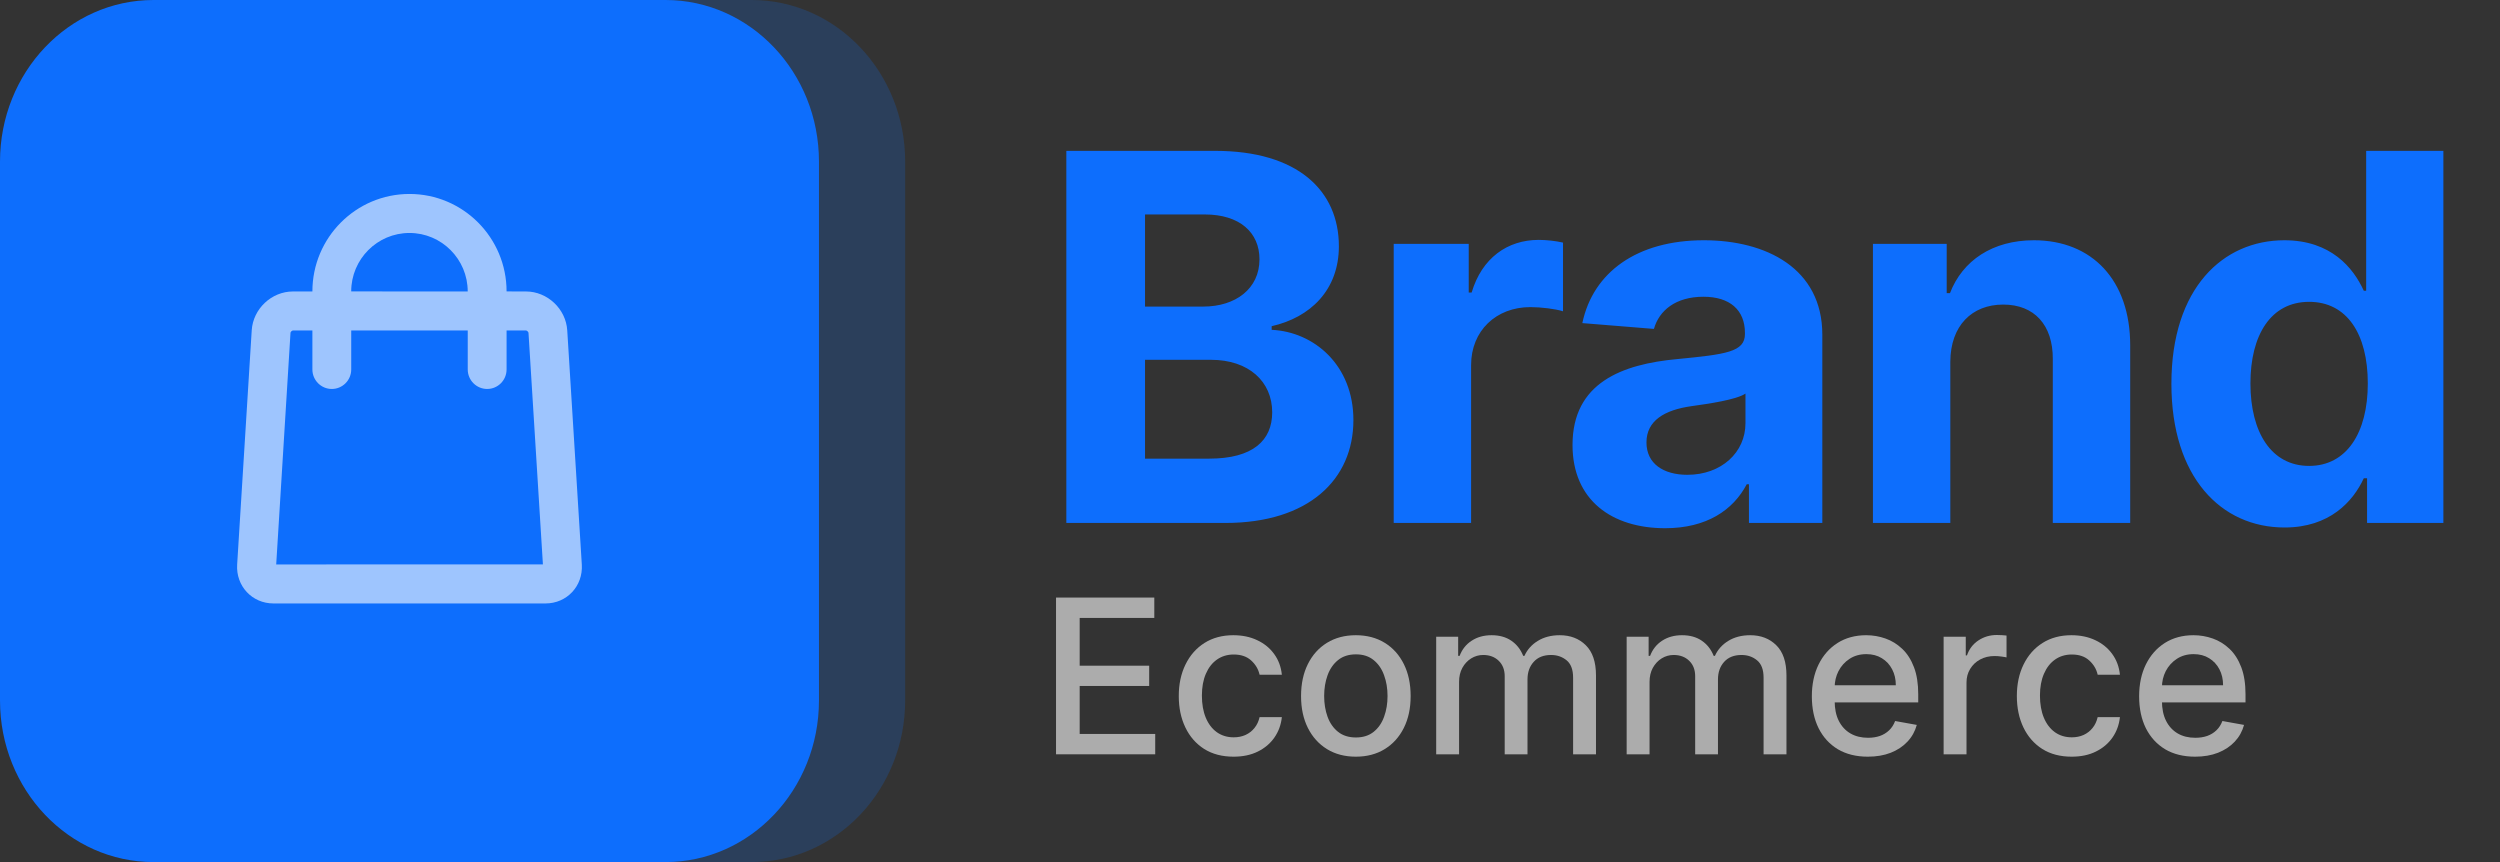<svg width="116" height="40" viewBox="0 0 116 40" fill="none" xmlns="http://www.w3.org/2000/svg">
<rect x="0" y="0" width="116" height="40" fill="#333333" stroke="none"/>
<path fill-rule="evenodd" clip-rule="evenodd" d="M34.875 0C38.81 0 42 3.358 42 7.5V32.5C42 36.642 38.81 40 34.875 40H11.125C7.19 40 4 36.642 4 32.5V7.5C4 3.358 7.19 0 11.125 0H34.875Z" fill="#0D6EFD" fill-opacity="0.2"/>
<path fill-rule="evenodd" clip-rule="evenodd" d="M30.875 0C34.81 0 38 3.358 38 7.5V32.5C38 36.642 34.81 40 30.875 40H7.125C3.19 40 0 36.642 0 32.5V7.5C0 3.358 3.19 0 7.125 0H30.875Z" fill="#0D6EFD"/>
<g opacity="0.601">
<path fill-rule="evenodd" clip-rule="evenodd" d="M19 9C21.487 9 23.505 11.027 23.505 13.522L24.404 13.524C25.4 13.524 26.258 14.333 26.32 15.328L26.996 26.196C27.058 27.192 26.305 28 25.311 28H12.689C11.696 28 10.942 27.191 11.004 26.196L11.68 15.328C11.742 14.332 12.598 13.524 13.596 13.524H14.495C14.495 11.025 16.515 9 19 9ZM14.495 15.333H13.596C13.55 15.333 13.481 15.398 13.479 15.441L12.816 26.19L25.191 26.188L24.522 15.441C24.519 15.4 24.449 15.333 24.404 15.333H23.505V17.143C23.505 17.642 23.102 18.048 22.604 18.048C22.107 18.048 21.703 17.642 21.703 17.143V15.333H16.297V17.143C16.297 17.642 15.894 18.048 15.396 18.048C14.899 18.048 14.495 17.642 14.495 17.143V15.333ZM18.999 10.81C17.508 10.81 16.296 12.026 16.296 13.522L21.702 13.524C21.702 12.027 20.49 10.81 18.999 10.81Z" fill="white"/>
</g>
<path fill-rule="evenodd" clip-rule="evenodd" d="M56.855 24.265C60.733 24.265 62.798 22.242 62.798 19.493C62.798 16.939 60.969 15.396 59.005 15.304V15.135C60.8 14.73 62.124 13.457 62.124 11.426C62.124 8.838 60.202 7 56.391 7H49.478V24.265H56.855ZM53.129 16.695H56.189C57.942 16.695 59.03 17.706 59.03 19.131C59.03 20.429 58.145 21.281 56.105 21.281H53.129V16.695ZM53.129 9.951H55.902C57.521 9.951 58.44 10.785 58.44 12.033C58.44 13.398 57.327 14.225 55.835 14.225H53.129V9.951ZM68.259 24.265V16.939C68.259 15.346 69.422 14.25 71.007 14.25C71.504 14.25 72.187 14.334 72.524 14.444V11.257C72.204 11.181 71.757 11.131 71.395 11.131C69.945 11.131 68.756 11.974 68.284 13.575H68.149V11.316H64.668V24.265H68.259ZM81.049 22.469H81.151V24.265H84.556V15.531C84.556 12.446 81.943 11.148 79.06 11.148C75.958 11.148 73.918 12.631 73.42 14.992L76.742 15.261C76.986 14.402 77.753 13.769 79.043 13.769C80.265 13.769 80.965 14.385 80.965 15.447V15.498C80.965 16.332 80.08 16.442 77.829 16.661C75.266 16.897 72.965 17.757 72.965 20.648C72.965 23.211 74.794 24.509 77.264 24.509C79.178 24.509 80.417 23.675 81.049 22.469ZM76.396 20.53C76.396 19.519 77.231 19.021 78.495 18.844C79.279 18.735 80.561 18.549 80.99 18.263V19.637C80.99 20.994 79.869 22.031 78.293 22.031C77.188 22.031 76.396 21.517 76.396 20.53ZM92.949 14.132C94.39 14.132 95.258 15.076 95.25 16.661V24.265H98.841V16.02C98.841 13.002 97.071 11.148 94.373 11.148C92.451 11.148 91.06 12.092 90.479 13.601H90.327V11.316H86.904V24.265H90.495V16.779C90.504 15.11 91.499 14.132 92.949 14.132ZM109.68 22.191H109.832V24.265H113.373V7H109.79V13.491H109.68C109.2 12.437 108.163 11.148 105.996 11.148C103.155 11.148 100.753 13.356 100.753 17.807C100.753 22.14 103.054 24.476 106.005 24.476C108.095 24.476 109.183 23.27 109.68 22.191ZM104.42 17.791C104.42 15.548 105.364 14.005 107.143 14.005C108.888 14.005 109.866 15.481 109.866 17.791C109.866 20.1 108.871 21.618 107.143 21.618C105.381 21.618 104.42 20.05 104.42 17.791Z" fill="#0D6EFD"/>
<path d="M101.852 35.11C101.314 35.11 100.851 34.995 100.463 34.766C100.077 34.534 99.779 34.208 99.568 33.789C99.36 33.368 99.256 32.874 99.256 32.308C99.256 31.75 99.36 31.257 99.568 30.831C99.779 30.405 100.072 30.072 100.449 29.833C100.828 29.594 101.27 29.474 101.777 29.474C102.085 29.474 102.383 29.525 102.672 29.627C102.961 29.729 103.22 29.889 103.45 30.107C103.679 30.324 103.86 30.607 103.993 30.955C104.125 31.301 104.192 31.721 104.192 32.216V32.592H99.856V31.797H103.151C103.151 31.518 103.094 31.27 102.981 31.055C102.867 30.837 102.707 30.665 102.501 30.54C102.298 30.414 102.059 30.352 101.784 30.352C101.486 30.352 101.225 30.425 101.003 30.572C100.783 30.716 100.612 30.906 100.491 31.14C100.373 31.372 100.314 31.624 100.314 31.896V32.518C100.314 32.882 100.378 33.193 100.506 33.448C100.636 33.704 100.817 33.899 101.049 34.034C101.281 34.167 101.552 34.233 101.862 34.233C102.063 34.233 102.247 34.205 102.413 34.148C102.578 34.089 102.722 34.001 102.842 33.885C102.963 33.769 103.055 33.626 103.119 33.455L104.124 33.636C104.044 33.932 103.899 34.192 103.691 34.414C103.485 34.634 103.226 34.806 102.913 34.929C102.603 35.05 102.249 35.11 101.852 35.11Z" fill="#ACACAC"/>
<path d="M96.124 35.11C95.597 35.11 95.142 34.991 94.761 34.752C94.382 34.51 94.091 34.177 93.887 33.754C93.684 33.33 93.582 32.844 93.582 32.298C93.582 31.744 93.686 31.255 93.894 30.831C94.103 30.405 94.396 30.072 94.775 29.833C95.154 29.594 95.6 29.474 96.114 29.474C96.528 29.474 96.897 29.551 97.222 29.705C97.546 29.857 97.808 30.07 98.007 30.345C98.208 30.619 98.327 30.94 98.365 31.307H97.332C97.275 31.051 97.145 30.831 96.941 30.646C96.74 30.462 96.47 30.369 96.132 30.369C95.836 30.369 95.576 30.448 95.354 30.604C95.134 30.758 94.962 30.978 94.839 31.264C94.716 31.548 94.654 31.884 94.654 32.273C94.654 32.67 94.715 33.014 94.835 33.303C94.956 33.591 95.127 33.815 95.347 33.974C95.569 34.132 95.831 34.212 96.132 34.212C96.333 34.212 96.515 34.175 96.678 34.102C96.844 34.026 96.983 33.918 97.094 33.779C97.208 33.639 97.287 33.471 97.332 33.274H98.365C98.327 33.627 98.213 33.942 98.021 34.219C97.829 34.496 97.572 34.714 97.25 34.872C96.931 35.031 96.555 35.11 96.124 35.11Z" fill="#ACACAC"/>
<path d="M90.184 35V29.545H91.211V30.412H91.267C91.367 30.118 91.542 29.887 91.793 29.719C92.046 29.549 92.333 29.464 92.652 29.464C92.719 29.464 92.797 29.466 92.887 29.471C92.979 29.476 93.051 29.482 93.103 29.489V30.504C93.061 30.492 92.985 30.479 92.876 30.465C92.767 30.449 92.658 30.44 92.549 30.44C92.298 30.44 92.075 30.494 91.878 30.6C91.684 30.704 91.53 30.85 91.416 31.037C91.303 31.222 91.246 31.432 91.246 31.669V35H90.184Z" fill="#ACACAC"/>
<path d="M86.666 35.11C86.129 35.11 85.666 34.995 85.278 34.766C84.892 34.534 84.593 34.208 84.383 33.789C84.174 33.368 84.07 32.874 84.07 32.308C84.07 31.75 84.174 31.257 84.383 30.831C84.593 30.405 84.887 30.072 85.263 29.833C85.642 29.594 86.085 29.474 86.591 29.474C86.899 29.474 87.198 29.525 87.486 29.627C87.775 29.729 88.034 29.889 88.264 30.107C88.494 30.324 88.675 30.607 88.807 30.955C88.94 31.301 89.006 31.721 89.006 32.216V32.592H84.67V31.797H87.966C87.966 31.518 87.909 31.27 87.795 31.055C87.682 30.837 87.522 30.665 87.316 30.54C87.112 30.414 86.873 30.352 86.599 30.352C86.3 30.352 86.04 30.425 85.817 30.572C85.597 30.716 85.427 30.906 85.306 31.14C85.188 31.372 85.128 31.624 85.128 31.896V32.518C85.128 32.882 85.192 33.193 85.32 33.448C85.45 33.704 85.631 33.899 85.864 34.034C86.096 34.167 86.367 34.233 86.677 34.233C86.878 34.233 87.061 34.205 87.227 34.148C87.393 34.089 87.536 34.001 87.657 33.885C87.778 33.769 87.87 33.626 87.934 33.455L88.939 33.636C88.858 33.932 88.714 34.192 88.505 34.414C88.299 34.634 88.04 34.806 87.728 34.929C87.418 35.05 87.064 35.11 86.666 35.11Z" fill="#ACACAC"/>
<path d="M75.477 35V29.546H76.496V30.433H76.564C76.678 30.133 76.863 29.898 77.121 29.73C77.379 29.56 77.689 29.474 78.048 29.474C78.413 29.474 78.718 29.56 78.965 29.73C79.213 29.901 79.397 30.135 79.515 30.433H79.572C79.702 30.142 79.909 29.91 80.193 29.737C80.477 29.562 80.816 29.474 81.209 29.474C81.704 29.474 82.107 29.63 82.42 29.94C82.735 30.25 82.892 30.717 82.892 31.342V35H81.83V31.442C81.83 31.073 81.73 30.805 81.528 30.639C81.327 30.474 81.087 30.391 80.808 30.391C80.462 30.391 80.193 30.497 80.001 30.71C79.81 30.921 79.714 31.192 79.714 31.523V35H78.656V31.374C78.656 31.078 78.563 30.84 78.379 30.661C78.194 30.481 77.954 30.391 77.658 30.391C77.457 30.391 77.271 30.444 77.1 30.55C76.932 30.655 76.796 30.8 76.692 30.987C76.59 31.174 76.539 31.391 76.539 31.637V35H75.477Z" fill="#ACACAC"/>
<path d="M66.639 35V29.546H67.659V30.433H67.726C67.84 30.133 68.025 29.898 68.284 29.73C68.542 29.56 68.851 29.474 69.21 29.474C69.575 29.474 69.88 29.56 70.127 29.73C70.375 29.901 70.559 30.135 70.677 30.433H70.734C70.864 30.142 71.071 29.91 71.355 29.737C71.639 29.562 71.978 29.474 72.371 29.474C72.866 29.474 73.269 29.63 73.582 29.94C73.897 30.25 74.054 30.717 74.054 31.342V35H72.992V31.442C72.992 31.073 72.892 30.805 72.691 30.639C72.489 30.474 72.249 30.391 71.97 30.391C71.624 30.391 71.355 30.497 71.164 30.71C70.972 30.921 70.876 31.192 70.876 31.523V35H69.818V31.374C69.818 31.078 69.725 30.84 69.541 30.661C69.356 30.481 69.116 30.391 68.82 30.391C68.619 30.391 68.433 30.444 68.262 30.55C68.094 30.655 67.958 30.8 67.854 30.987C67.752 31.174 67.701 31.391 67.701 31.637V35H66.639Z" fill="#ACACAC"/>
<path d="M62.912 35.11C62.4 35.11 61.954 34.993 61.573 34.759C61.192 34.524 60.896 34.196 60.685 33.775C60.474 33.353 60.369 32.861 60.369 32.298C60.369 31.732 60.474 31.237 60.685 30.813C60.896 30.39 61.192 30.06 61.573 29.826C61.954 29.592 62.4 29.474 62.912 29.474C63.423 29.474 63.869 29.592 64.25 29.826C64.632 30.06 64.927 30.39 65.138 30.813C65.349 31.237 65.454 31.732 65.454 32.298C65.454 32.861 65.349 33.353 65.138 33.775C64.927 34.196 64.632 34.524 64.25 34.759C63.869 34.993 63.423 35.11 62.912 35.11ZM62.915 34.219C63.247 34.219 63.521 34.131 63.739 33.956C63.957 33.781 64.118 33.548 64.222 33.256C64.329 32.965 64.382 32.645 64.382 32.294C64.382 31.946 64.329 31.627 64.222 31.335C64.118 31.042 63.957 30.806 63.739 30.629C63.521 30.451 63.247 30.362 62.915 30.362C62.581 30.362 62.304 30.451 62.084 30.629C61.866 30.806 61.704 31.042 61.598 31.335C61.493 31.627 61.441 31.946 61.441 32.294C61.441 32.645 61.493 32.965 61.598 33.256C61.704 33.548 61.866 33.781 62.084 33.956C62.304 34.131 62.581 34.219 62.915 34.219Z" fill="#ACACAC"/>
<path d="M57.238 35.11C56.71 35.11 56.255 34.991 55.874 34.752C55.495 34.51 55.204 34.177 55.001 33.754C54.797 33.33 54.695 32.844 54.695 32.298C54.695 31.744 54.799 31.255 55.008 30.831C55.216 30.405 55.51 30.072 55.888 29.833C56.267 29.594 56.713 29.474 57.227 29.474C57.641 29.474 58.011 29.551 58.335 29.705C58.659 29.857 58.921 30.07 59.12 30.345C59.321 30.619 59.441 30.94 59.478 31.307H58.445C58.388 31.051 58.258 30.831 58.054 30.646C57.853 30.462 57.583 30.369 57.245 30.369C56.949 30.369 56.69 30.448 56.467 30.604C56.247 30.758 56.075 30.978 55.952 31.264C55.829 31.548 55.768 31.884 55.768 32.273C55.768 32.67 55.828 33.014 55.949 33.303C56.069 33.591 56.24 33.815 56.46 33.974C56.683 34.132 56.944 34.212 57.245 34.212C57.446 34.212 57.628 34.175 57.792 34.102C57.957 34.026 58.096 33.918 58.207 33.779C58.321 33.639 58.4 33.471 58.445 33.274H59.478C59.441 33.627 59.326 33.942 59.134 34.219C58.942 34.496 58.685 34.714 58.364 34.872C58.044 35.031 57.669 35.11 57.238 35.11Z" fill="#ACACAC"/>
<path d="M49 35V27.727H53.56V28.672H50.097V30.888H53.322V31.829H50.097V34.055H53.602V35H49Z" fill="#ACACAC"/>
</svg>

